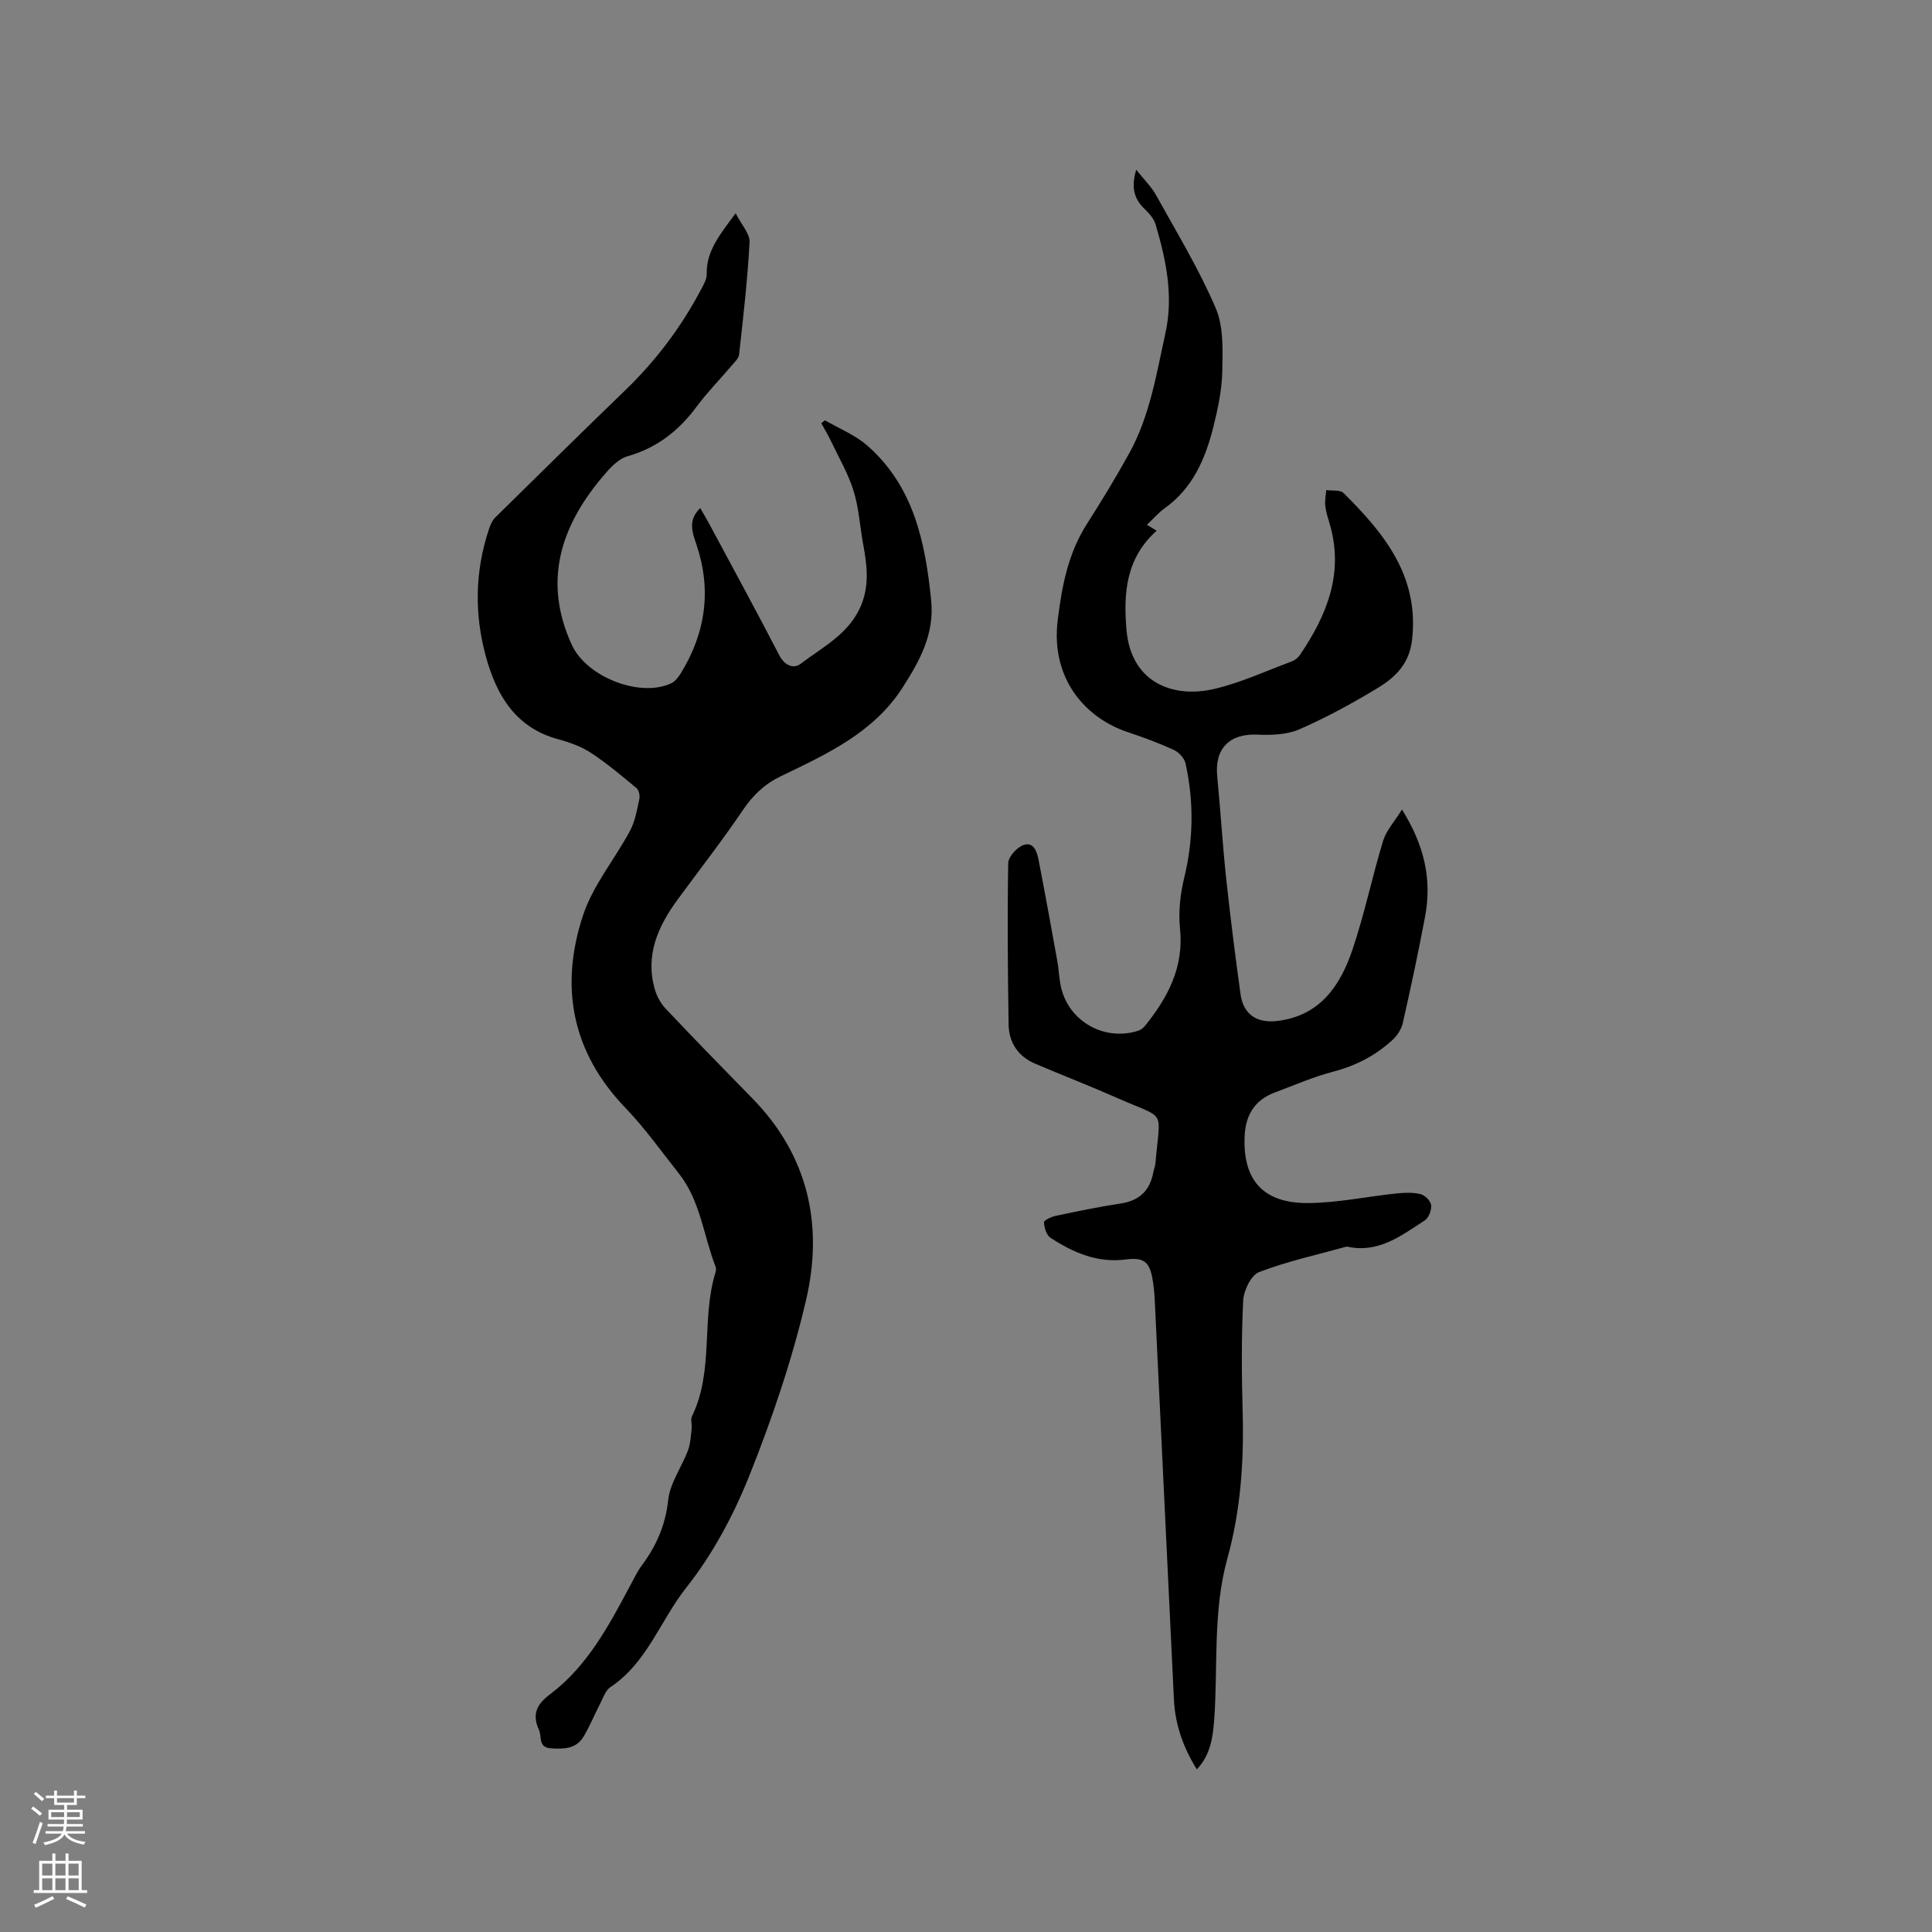 <svg enable-background="new 0 0 400 400" viewBox="0 0 400 400" xmlns="http://www.w3.org/2000/svg"><rect x="0" y="0" width="400" height="400" fill="#808080" stroke="none"/><path d="m247.79 366.33c-2.82-4.54-4.49-9.26-4.74-14.43-1.34-27.63-2.65-55.27-3.98-82.9-.07-1.37-.21-2.75-.44-4.11-.64-3.72-1.84-4.61-5.64-4.12-5.83.74-10.83-1.46-15.5-4.5-.84-.55-1.29-2.1-1.35-3.21-.02-.41 1.54-1.15 2.47-1.34 4.46-.94 8.92-1.87 13.42-2.55 3.9-.59 6.06-2.7 6.76-6.49.11-.62.38-1.23.43-1.85.99-11.46 2.38-8.96-7.6-13.37-5.7-2.52-11.52-4.78-17.27-7.22-3.58-1.52-5.47-4.39-5.53-8.18-.17-11.12-.27-22.24-.08-33.35.02-1.32 1.8-3.28 3.18-3.76 2.11-.74 2.79 1.45 3.11 3.1 1.35 6.95 2.61 13.92 3.87 20.89.34 1.87.37 3.82.82 5.66 1.73 7 9.05 11.02 15.94 8.8.55-.18 1.1-.62 1.47-1.09 4.69-5.85 8-12.09 7.18-20.05-.36-3.47.05-7.17.88-10.57 1.92-7.9 1.99-15.75.27-23.62-.24-1.09-1.39-2.33-2.44-2.81-3.07-1.41-6.26-2.59-9.48-3.66-8.93-2.97-16.04-11.17-14.55-23.23.86-6.98 2.14-13.79 6.03-19.87 3.07-4.81 6.04-9.7 8.8-14.7 4.25-7.72 5.6-16.35 7.47-24.83 1.71-7.78.12-15.17-2.04-22.52-.36-1.23-1.41-2.35-2.37-3.29-2.14-2.08-2.7-4.45-1.64-8.02 1.58 2 3.15 3.51 4.15 5.33 4.26 7.68 8.85 15.25 12.3 23.29 1.66 3.87 1.46 8.72 1.37 13.11-.08 3.87-.91 7.79-1.86 11.57-1.65 6.56-4.26 12.64-10.07 16.79-1.28.91-2.32 2.15-3.68 3.43.69.41 1.22.73 2.03 1.21-6.32 5.64-6.91 12.82-6.26 20.48.93 11.03 9.66 14.24 18.07 12.31 5.53-1.27 10.78-3.73 16.13-5.71.65-.24 1.32-.76 1.71-1.34 5.6-8.25 9.18-16.98 6.15-27.2-.36-1.22-.76-2.45-.9-3.7-.12-1.06.12-2.17.21-3.25 1.21.18 2.87-.08 3.58.62 8.43 8.37 15.69 17.22 14.18 30.42-.58 5.06-3.57 7.8-7.26 10.03-5.16 3.12-10.49 6.03-16.01 8.44-2.56 1.12-5.74 1.27-8.6 1.13-5.84-.3-9.03 2.79-8.47 8.6.68 7.03 1.1 14.09 1.85 21.11.86 8 1.87 15.99 2.97 23.97.59 4.29 3.41 6.15 7.79 5.58 8.74-1.13 12.88-7.33 15.38-14.7 2.51-7.4 4.08-15.12 6.37-22.61.65-2.13 2.34-3.94 3.9-6.44 4.67 7.47 6.21 14.55 4.78 22.15-1.39 7.38-2.96 14.74-4.62 22.06-.29 1.29-1.19 2.63-2.18 3.54-3.48 3.18-7.52 5.28-12.16 6.5-4.18 1.09-8.19 2.84-12.25 4.37-4.02 1.52-5.92 4.59-6.14 8.79-.49 9.22 3.76 14.14 13.17 14.06 6.09-.05 12.16-1.35 18.26-1.99 1.65-.17 3.4-.24 4.98.14.9.22 2.09 1.39 2.19 2.25.12 1.02-.47 2.64-1.3 3.18-4.84 3.14-9.57 6.84-15.98 5.46-.1-.02-.22-.03-.32 0-6.03 1.68-12.19 3.02-18.02 5.25-1.65.63-3.18 3.8-3.29 5.88-.39 7.72-.32 15.48-.11 23.22.27 10.23-.42 20.3-3.17 30.21-3.04 10.97-1.92 22.33-2.73 33.51-.3 3.56-.75 7.14-3.59 10.14z" fill="#010000"/><path d="m152.31 44.15c1.23 2.44 2.98 4.26 2.88 5.99-.42 7.78-1.31 15.53-2.17 23.27-.09.82-.97 1.61-1.57 2.32-2.4 2.83-5.02 5.49-7.22 8.46-3.71 5.01-8.23 8.55-14.35 10.29-2 .57-3.77 2.62-5.22 4.34-8.67 10.33-12.24 21.65-6.28 34.68 3.03 6.62 14.01 10.98 20.53 8 .87-.4 1.59-1.36 2.12-2.23 5.09-8.34 6.31-17.17 3.17-26.5-.85-2.52-1.85-5.04.77-7.58.68 1.19 1.33 2.25 1.91 3.34 4.85 9.05 9.77 18.07 14.49 27.19 1.1 2.12 3 2.78 4.34 1.75 4.72-3.6 10.33-6.33 12.7-12.46 1.63-4.21 1.04-8.31.27-12.5-.66-3.64-.87-7.42-1.97-10.92-1.12-3.57-3.06-6.89-4.68-10.3-.58-1.23-1.3-2.39-1.98-3.65.34-.26.69-.65.79-.59 2.96 1.7 6.26 3.03 8.78 5.25 9.59 8.46 11.96 19.99 13.17 32.03.7 6.97-2.39 12.49-5.87 17.95-6.01 9.41-15.73 13.84-25.26 18.43-3.36 1.62-5.77 3.92-7.86 7.02-4.27 6.31-8.97 12.33-13.48 18.48-4.09 5.57-6.79 11.54-4.74 18.64.42 1.44 1.23 2.92 2.26 4.01 5.9 6.24 11.89 12.39 17.9 18.52 11.59 11.81 14.77 26.22 11.16 41.72-2.89 12.41-7.05 24.63-11.78 36.48-3.26 8.16-7.59 16.24-13.02 23.1-5.37 6.78-8.12 15.58-15.74 20.64-1.02.68-1.5 2.25-2.13 3.46-1.17 2.25-2.12 4.63-3.43 6.8-1.53 2.53-4.1 2.57-6.76 2.39-2.67-.19-1.83-2.46-2.45-3.81-1.4-3.07-.66-5.16 2.28-7.37 7.73-5.8 12.19-14.23 16.64-22.58.75-1.4 1.44-2.85 2.38-4.12 3.02-4.05 4.89-8.35 5.46-13.56.39-3.52 2.79-6.79 4.09-10.25.53-1.41.58-3.01.76-4.54.1-.83-.27-1.82.06-2.5 4.6-9.43 1.89-20.04 4.85-29.72.12-.39.19-.89.05-1.25-2.52-6.46-3.13-13.68-7.64-19.35-3.62-4.56-7-9.36-11.02-13.53-11.17-11.61-13.67-25.21-8.76-39.96 2.06-6.2 6.56-11.56 9.7-17.43 1.06-1.97 1.44-4.34 1.93-6.56.15-.7-.09-1.85-.59-2.27-3.05-2.54-6.1-5.11-9.4-7.28-2-1.31-4.39-2.18-6.72-2.81-8.93-2.38-12.89-9.17-15.08-17.22-2.39-8.75-2.25-17.6.65-26.3.29-.87.69-1.82 1.33-2.44 8.96-8.83 17.92-17.66 26.97-26.4 6.47-6.25 11.75-13.34 15.89-21.3.43-.82.92-1.77.9-2.65-.11-4.77 2.65-8.12 5.99-12.62z" fill="#010000"/><g fill="#fbfafc"><path d="m6.44 374.46.42-.45c.65.47 1.27.95 1.85 1.44l-.45.49c-.65-.56-1.25-1.06-1.82-1.48m.93 7.33-.63-.26c.55-1.36 1.05-2.8 1.52-4.33.19.1.38.19.59.27-.46 1.29-.95 2.73-1.48 4.32m-.38-10.38.44-.42c.43.34 1.01.82 1.74 1.44l-.49.49c-.53-.51-1.09-1.01-1.69-1.51m2.5.35h1.72v-1.04h.59v1.04h3.52v-1.04h.59v1.04h1.75v.53h-1.75v1.42h-2.03v.97h3.22v2.03h-3.24c0 .35-.01.66-.03.93h3.32v.53h-3.37c-.03.27-.08.58-.15.94h3.96v.53h-3.71c.67.92 1.93 1.48 3.79 1.68-.13.24-.23.44-.29.59-2.13-.38-3.48-1.08-4.04-2.12-.43.97-1.77 1.72-4.03 2.23-.09-.19-.2-.37-.33-.55 2.1-.42 3.37-1.03 3.81-1.83h-3.36v-.53h3.58c.08-.29.13-.61.16-.94h-3.33v-.53h3.39c.02-.27.04-.58.04-.93h-3.23v-2.03h3.25v-.97h-2.07v-1.42h-1.73zm1.12 3.44v1h2.65c.01-.3.02-.44.01-.4v-.25-.35zm1.19-2h3.52v-.91h-3.52zm4.71 2h-2.63v.59c0 .15-.01.28-.01.4h2.64z"/><path d="m13.56 383.74h.63v1.52h2.72v6.07h1.13v.6h-11.06v-.6h1.13v-6.07h2.73v-1.52h.63v1.52h2.1v-1.52zm-2.69 8.83.38.56c-1.24.63-2.53 1.25-3.85 1.85-.1-.21-.21-.42-.34-.63 1.36-.55 2.63-1.15 3.81-1.78m-2.13-4.27h2.1v-2.45h-2.1zm0 3.04h2.1v-2.46h-2.1zm2.72-3.04h2.1v-2.45h-2.1zm0 3.04h2.1v-2.46h-2.1zm6.07 3.6c-1.41-.71-2.7-1.3-3.86-1.78l.35-.56c1.45.62 2.75 1.19 3.88 1.72zm-1.25-9.09h-2.1v2.45h2.1zm-2.09 5.49h2.1v-2.46h-2.1z"/></g></svg>